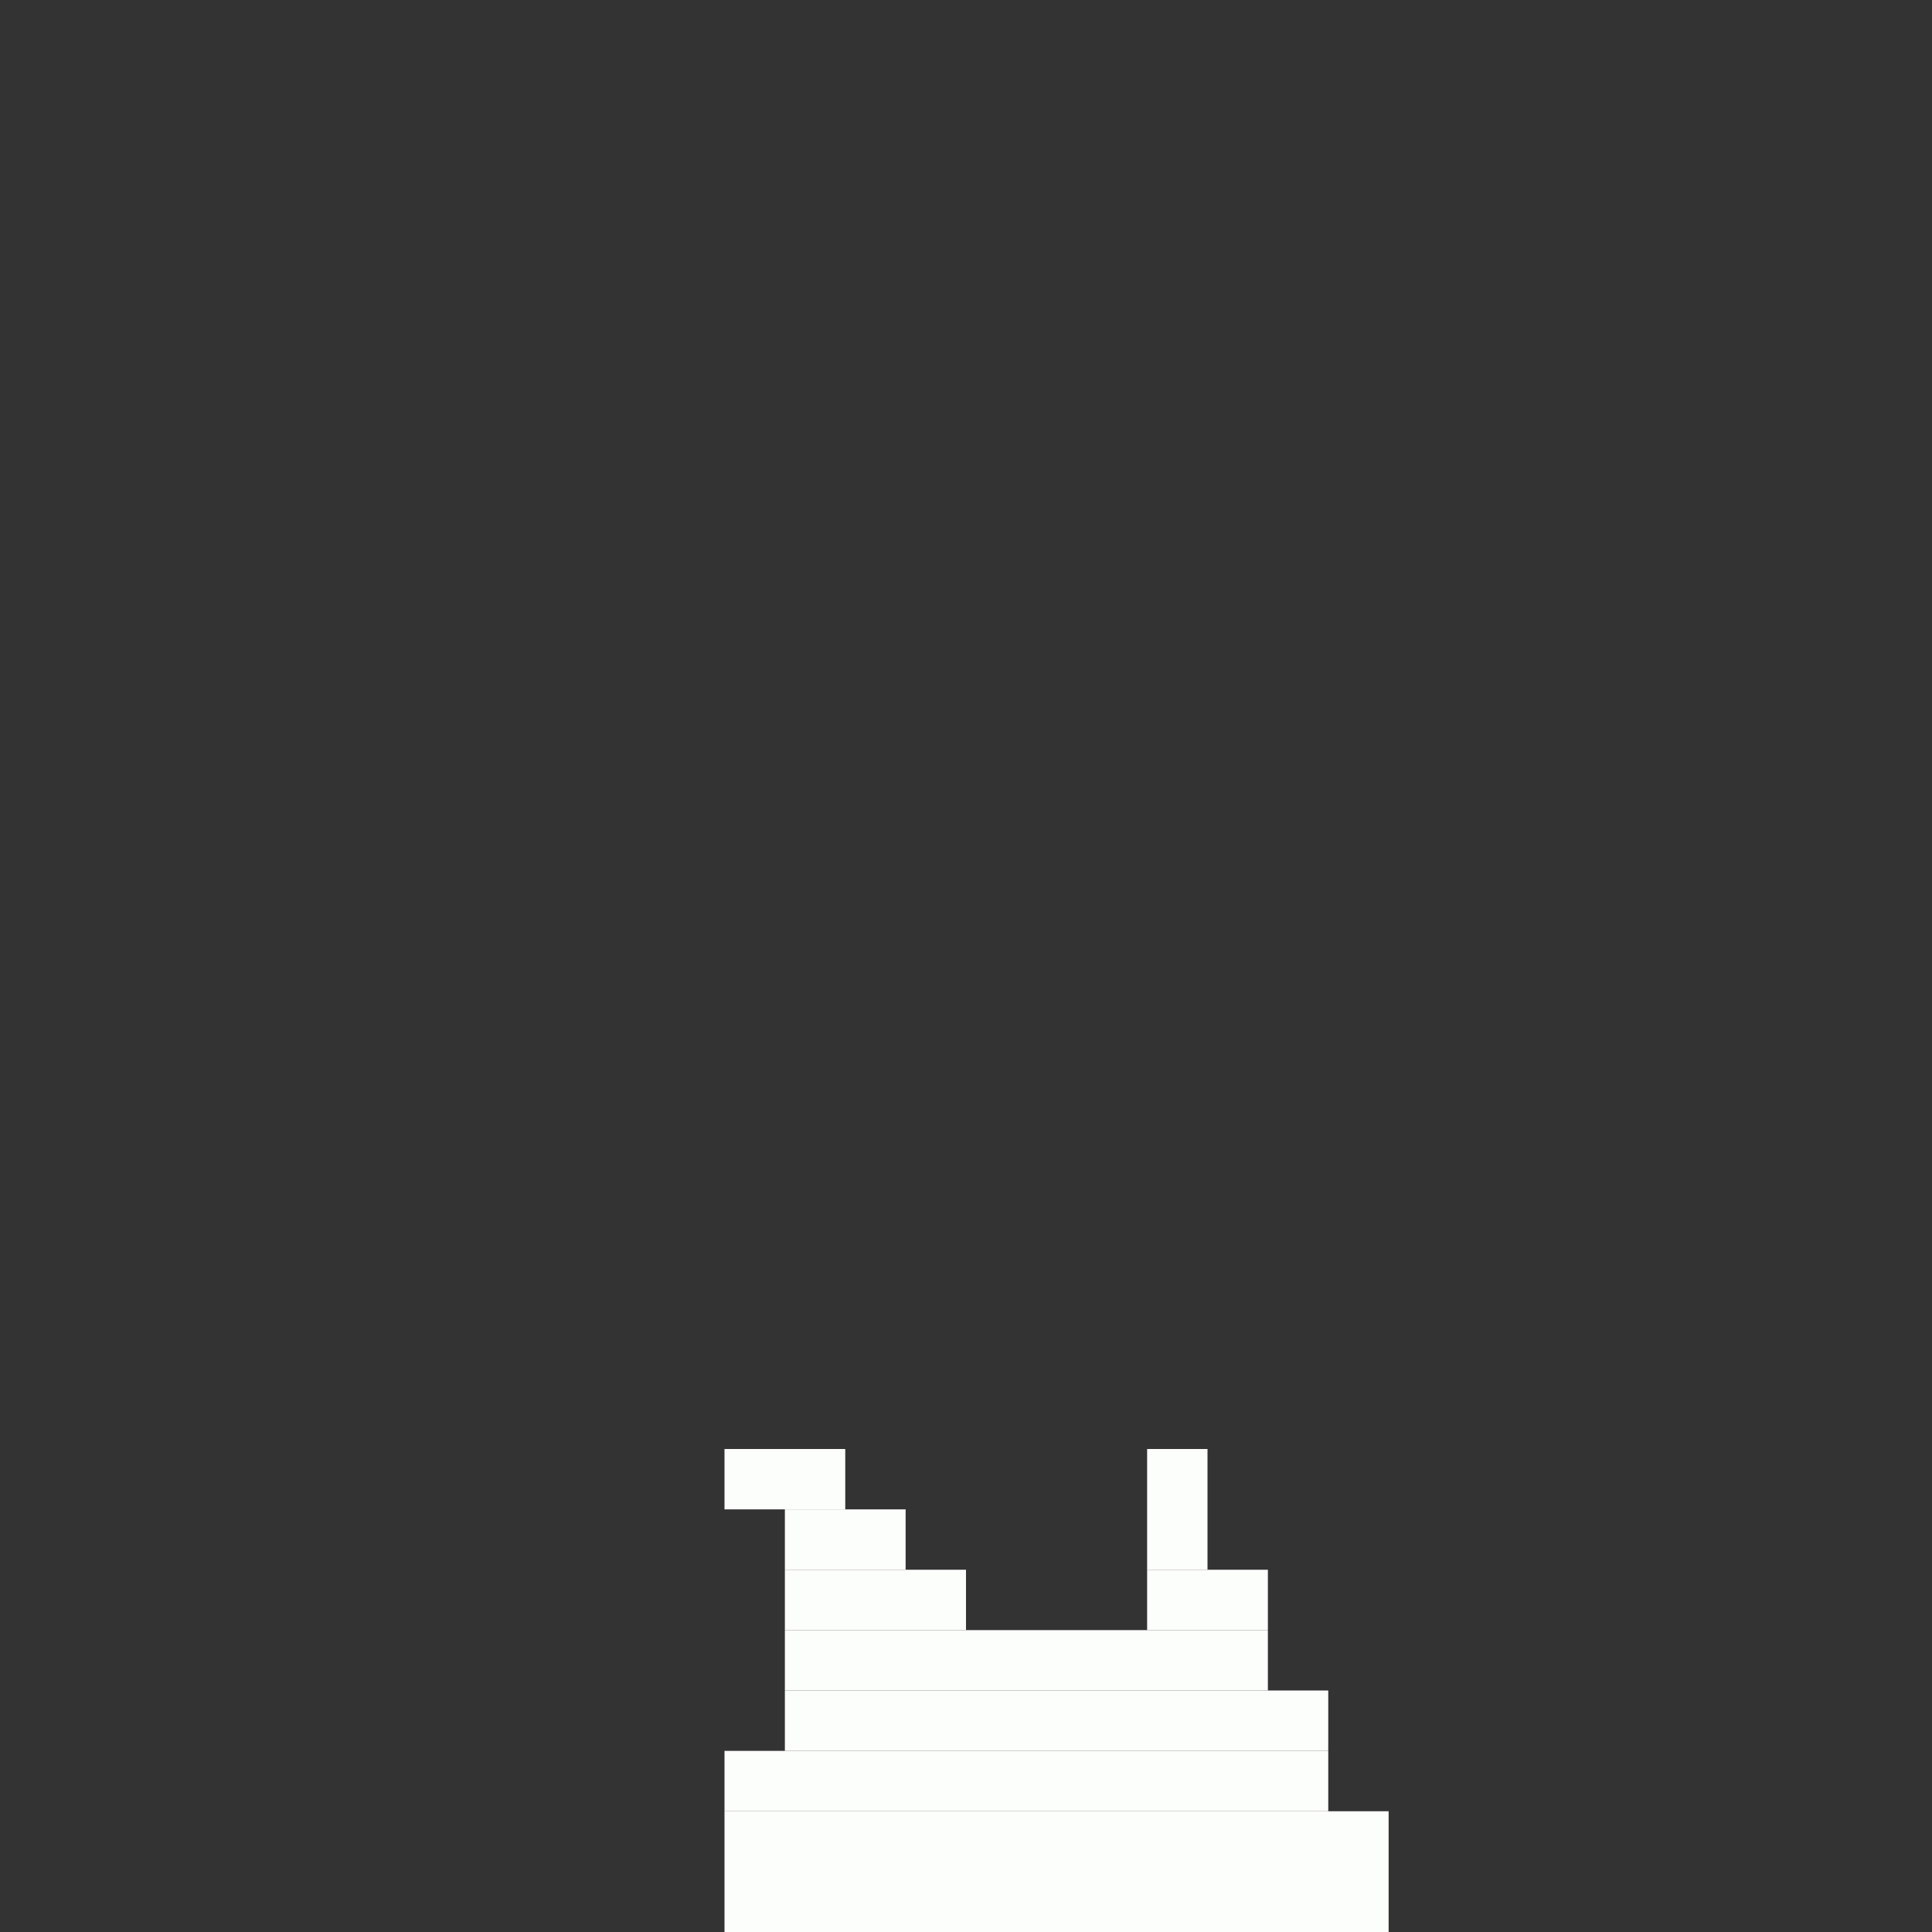 <svg xmlns='http://www.w3.org/2000/svg' viewBox='0 0 32 32'>
<rect x="0" y="0" width="32" height="32" fill="#333333" stroke="none"/>
<rect x='12' y='24' width='2' height='1' fill= '#fcfefb'/>
<rect x='12' y='29' width='10' height='1' fill= '#fcfefb'/>
<rect x='12' y='30' width='11' height='2' fill= '#fcfefb'/>
<rect x='13' y='25' width='2' height='1' fill= '#fcfefb'/>
<rect x='13' y='26' width='3' height='1' fill= '#fcfefb'/>
<rect x='13' y='27' width='8' height='1' fill= '#fcfefb'/>
<rect x='13' y='28' width='9' height='1' fill= '#fcfefb'/>
<rect x='19' y='24' width='1' height='2' fill= '#fcfefb'/>
<rect x='19' y='26' width='2' height='1' fill= '#fcfefb'/>
</svg>